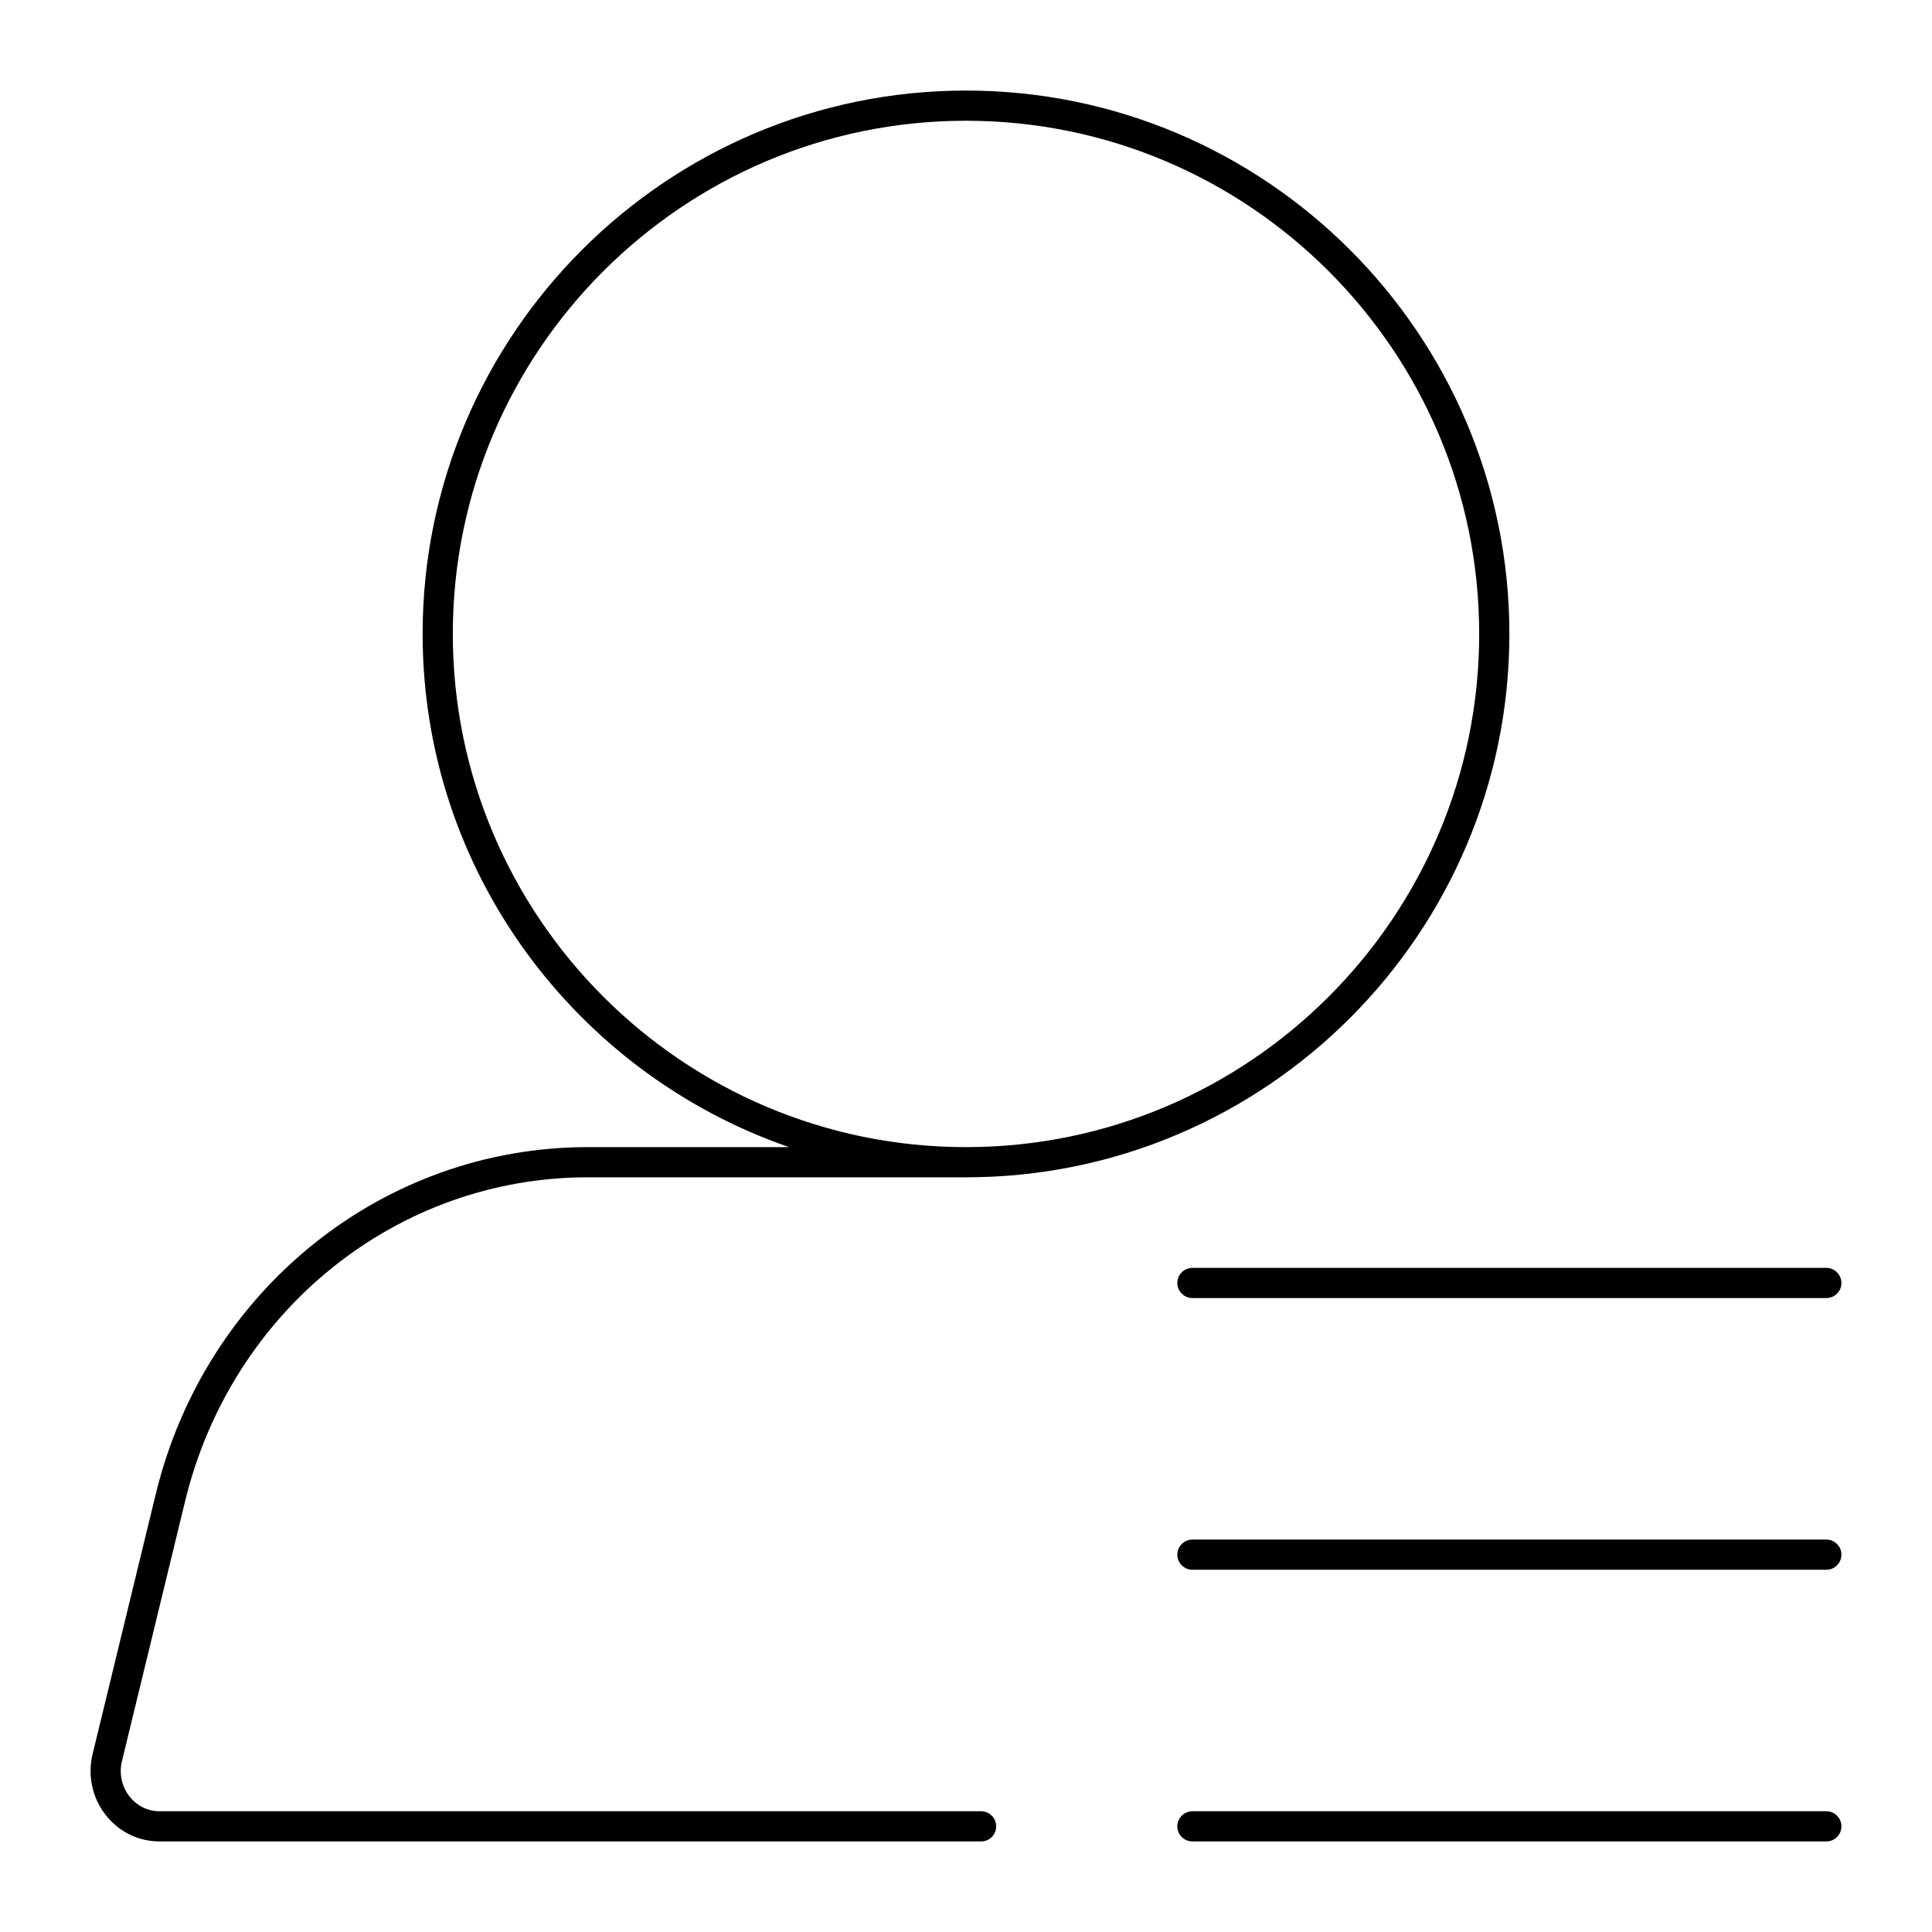 <svg width="64" height="64" viewBox="0 0 64 64" xmlns="http://www.w3.org/2000/svg"><title>meetings/participant-list_64</title><path d="M32.5 60c.276 0 .5.224.5.5 0 .276-.224.5-.5.5l-27.218 0c-.694 0-1.342-.317-1.777-.871-.451-.573-.609-1.312-.437-2.025l2.092-8.613C6.804 42.726 12.688 38 19.471 38l6.666 0c-7.051-2.439-12.137-9.13-12.137-17 0-9.925 8.075-18 18-18 9.926 0 18 8.075 18 18 0 9.925-8.074 18-18 18l-12.529 0c-6.32 0-11.805 4.411-13.339 10.728l-2.092 8.612c-.101.414-.009.841.251 1.171.244.31.605.489.991.489l27.218 0zm-17.5-39c0 9.374 7.626 17 17 17 9.374 0 17-7.626 17-17 0-9.374-7.626-17-17-17-9.374 0-17 7.626-17 17zm45.5 30c.275 0 .5.225.5.5 0 .275-.225.5-.5.5l-21 0c-.275 0-.5-.225-.5-.5 0-.275.225-.5.5-.5l21 0zm-21.5-8.5c0-.275.225-.5.5-.5l21 0c.275 0 .5.225.5.5 0 .275-.225.5-.5.5l-21 0c-.275 0-.5-.225-.5-.5zm21.5 17.5c.275 0 .5.225.5.5 0 .275-.225.5-.5.5l-21 0c-.275 0-.5-.225-.5-.5 0-.275.225-.5.5-.5l21 0z" fill="#000" fill-rule="evenodd"/></svg>